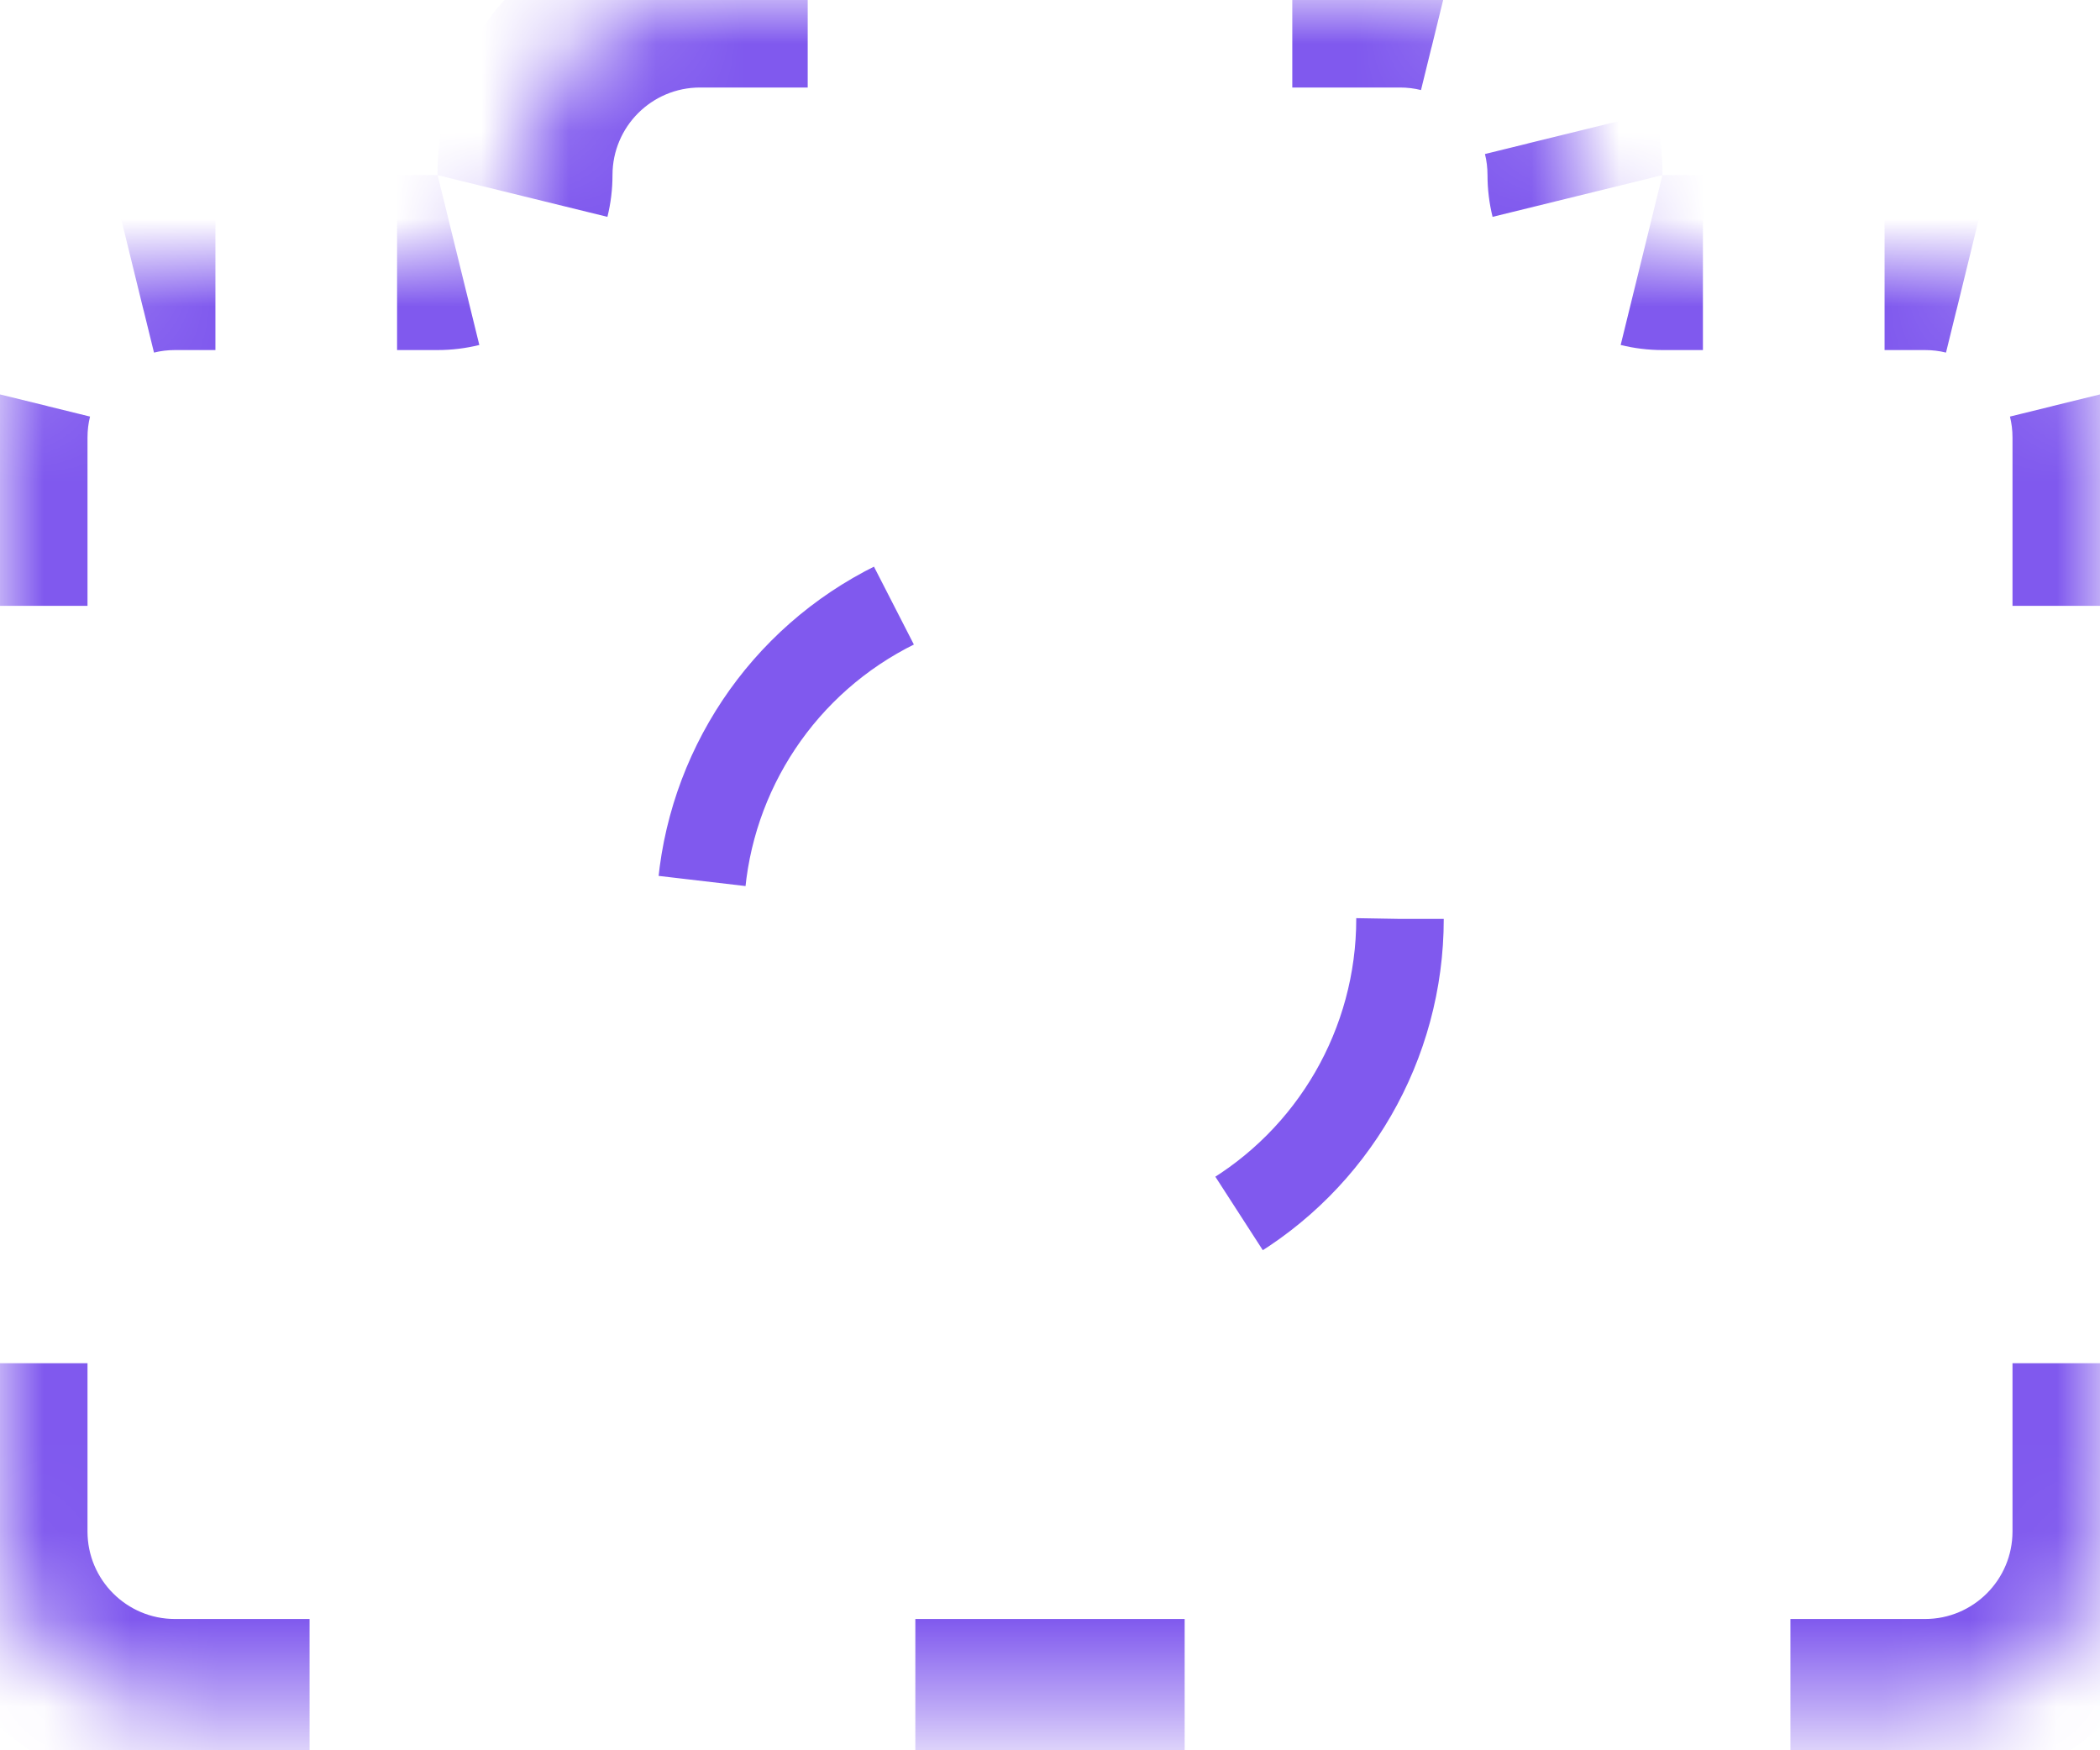 <svg width="24" height="20" viewBox="0 0 24 20" fill="none" xmlns="http://www.w3.org/2000/svg">
<mask id="path-1-inside-1_10475_1011" fill="white">
<path fill-rule="evenodd" clip-rule="evenodd" d="M8 0C6.895 0 6 0.895 6 2C6 2.552 5.552 3 5 3H2C0.895 3 0 3.895 0 5V17.5C0 18.605 0.895 19.5 2 19.5H22C23.105 19.5 24 18.605 24 17.5V5C24 3.895 23.105 3 22 3H19C18.448 3 18 2.552 18 2C18 0.895 17.105 0 16 0H8Z"/>
</mask>
<path d="M5.5 2C5.5 2.042 5.495 2.082 5.486 2.12L6.457 2.359C6.485 2.243 6.5 2.123 6.5 2H5.5ZM5.12 2.486C5.082 2.495 5.042 2.5 5 2.5V3.5C5.123 3.5 5.243 3.485 5.359 3.457L5.12 2.486ZM5 2.5H4.538V3.5H5V2.5ZM2.462 2.5H2V3.5H2.462V2.5ZM2 2.5C1.794 2.5 1.594 2.525 1.402 2.572L1.64 3.543C1.755 3.515 1.875 3.5 2 3.5V2.5ZM-0.428 4.402C-0.475 4.594 -0.5 4.794 -0.5 5H0.5C0.5 4.875 0.515 4.755 0.543 4.64L-0.428 4.402ZM-0.5 5V6.923H0.5V5H-0.5ZM-0.5 15.577V17.5H0.5V15.577H-0.5ZM-0.5 17.5C-0.5 18.881 0.619 20 2 20V19C1.172 19 0.5 18.328 0.5 17.5H-0.5ZM2 20H3.538V19H2V20ZM10.461 20H13.539V19H10.461V20ZM20.462 20H22V19H20.462V20ZM22 20C23.381 20 24.5 18.881 24.5 17.5H23.5C23.5 18.328 22.828 19 22 19V20ZM24.5 17.5V15.577H23.5V17.5H24.5ZM24.5 6.923V5H23.5V6.923H24.5ZM24.5 5C24.5 4.794 24.475 4.594 24.428 4.402L23.457 4.64C23.485 4.755 23.5 4.875 23.5 5H24.5ZM22.598 2.572C22.406 2.525 22.206 2.5 22 2.5V3.5C22.125 3.5 22.245 3.515 22.36 3.543L22.598 2.572ZM22 2.5H21.538V3.5H22V2.5ZM19.462 2.5H19V3.5H19.462V2.5ZM19 2.5C18.958 2.5 18.918 2.495 18.88 2.486L18.641 3.457C18.757 3.485 18.877 3.5 19 3.5V2.5ZM18.514 2.12C18.505 2.082 18.5 2.042 18.5 2H17.5C17.5 2.123 17.515 2.243 17.543 2.359L18.514 2.12ZM18.5 2C18.5 1.794 18.475 1.594 18.428 1.402L17.457 1.64C17.485 1.755 17.5 1.875 17.5 2H18.5ZM16.598 -0.428C16.406 -0.475 16.206 -0.5 16 -0.5V0.5C16.125 0.5 16.245 0.515 16.36 0.543L16.598 -0.428ZM16 -0.5H14.769V0.5H16V-0.5ZM9.231 -0.5H8V0.5H9.231V-0.5ZM8 -0.5C6.619 -0.5 5.5 0.619 5.5 2H6.5C6.5 1.172 7.172 0.5 8 0.5V-0.5ZM5 2L5 2.001L6.942 2.478C6.98 2.324 7 2.164 7 2H5ZM5.001 2L5 2V4C5.164 4 5.324 3.98 5.478 3.942L5.001 2ZM5 2H4.538V4H5V2ZM2.462 2H2V4H2.462V2ZM2 2C1.754 2 1.513 2.03 1.283 2.087L1.76 4.029C1.836 4.01 1.916 4 2 4V2ZM-0.913 4.283C-0.97 4.513 -1 4.754 -1 5H1C1 4.916 1.01 4.836 1.029 4.76L-0.913 4.283ZM-1 5V6.923H1V5H-1ZM-1 15.577V17.5H1V15.577H-1ZM-1 17.5C-1 19.157 0.343 20.5 2 20.5V18.5C1.448 18.5 1 18.052 1 17.5H-1ZM2 20.5H3.538V18.5H2V20.5ZM10.461 20.5H13.539V18.5H10.461V20.5ZM20.462 20.5H22V18.5H20.462V20.5ZM22 20.5C23.657 20.5 25 19.157 25 17.5H23C23 18.052 22.552 18.5 22 18.5V20.5ZM25 17.5V15.577H23V17.5H25ZM25 6.923V5H23V6.923H25ZM25 5C25 4.754 24.97 4.513 24.913 4.283L22.971 4.76C22.99 4.836 23 4.916 23 5H25ZM22.717 2.087C22.486 2.03 22.246 2 22 2V4C22.084 4 22.164 4.01 22.24 4.029L22.717 2.087ZM22 2H21.538V4H22V2ZM19.462 2H19V4H19.462V2ZM19 2L18.999 2L18.522 3.942C18.676 3.98 18.837 4 19 4V2ZM19 2.001L19 2H17C17 2.164 17.02 2.324 17.058 2.478L19 2.001ZM19 2C19 1.754 18.97 1.513 18.913 1.283L16.971 1.76C16.99 1.836 17 1.916 17 2H19ZM16.717 -0.913C16.486 -0.97 16.246 -1 16 -1V1C16.084 1 16.164 1.01 16.24 1.029L16.717 -0.913ZM16 -1H14.769V1H16V-1ZM9.231 -1H8V1H9.231V-1ZM8 -1C6.343 -1 5 0.343 5 2H7C7 1.448 7.448 1 8 1V-1Z" fill="#8059EE" mask="url(#path-1-inside-1_10475_1011)"/>
<circle cx="12" cy="10.5" r="4" stroke="#8059EE" stroke-dasharray="4 9"/>
</svg>
